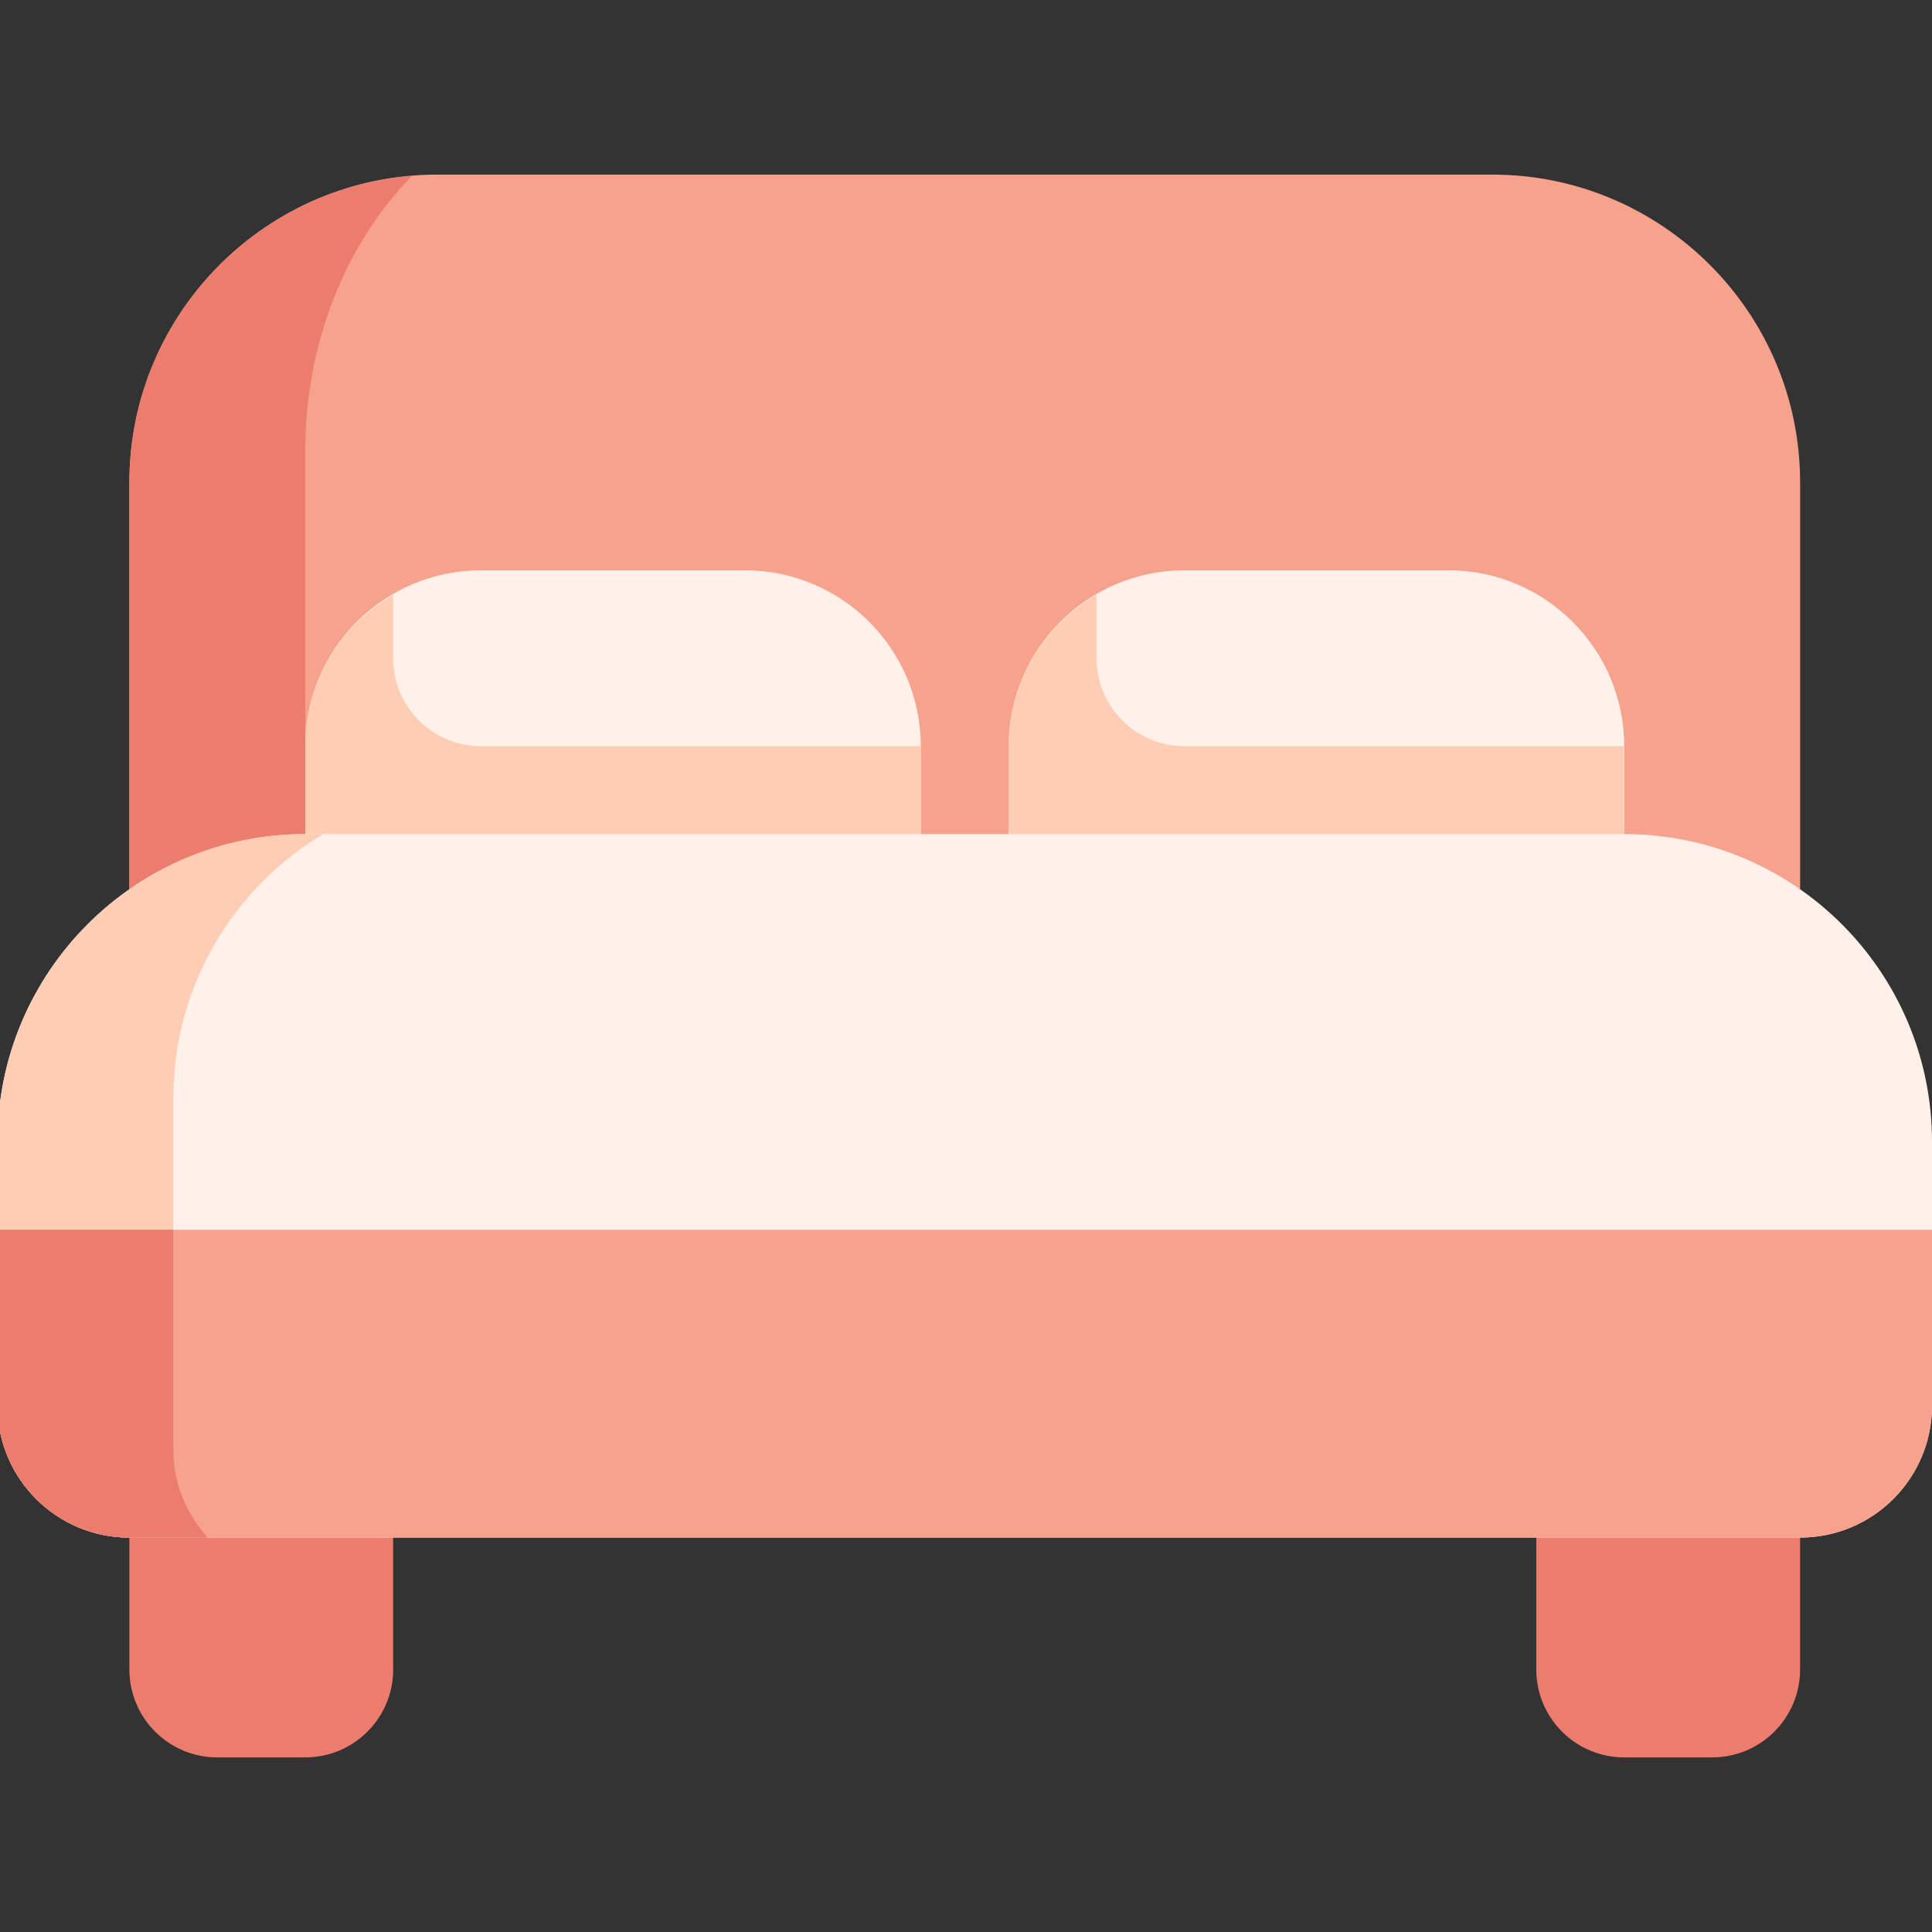 <svg width="512" height="512" viewBox="0 0 512 512" fill="none" xmlns="http://www.w3.org/2000/svg">
<rect x="0" y="0" width="512" height="512" fill="#333333" stroke="none"/>
<g clip-path="url(#clip0_1308_218)">
<path d="M465.39 384.168H418.784C412.353 384.168 407.133 389.388 407.133 395.819V442.426C407.133 455.3 417.561 465.729 430.436 465.729H453.739C466.614 465.729 477.042 455.3 477.042 442.426V395.819C477.042 389.388 471.822 384.168 465.39 384.168Z" fill="#EC7D6E"/>
<path d="M92.547 384.168H45.941C39.509 384.168 34.289 389.388 34.289 395.819V442.426C34.289 455.3 44.717 465.729 57.592 465.729H80.895C93.77 465.729 104.198 455.3 104.198 442.426V395.819C104.198 389.388 98.978 384.168 92.547 384.168Z" fill="#EC7D6E"/>
<path d="M465.395 299.228H45.941C39.509 299.228 34.289 294.008 34.289 287.576V127.834C34.289 82.859 70.875 46.273 115.85 46.273H395.486C440.461 46.273 477.047 82.859 477.047 127.834V287.576C477.047 294.008 471.827 299.228 465.395 299.228Z" fill="#F6A28D"/>
<path d="M80.895 119.563C80.895 90.435 91.882 64.347 109.162 46.613C67.321 50.039 34.289 85.121 34.289 127.836V287.578C34.289 294.01 39.509 299.23 45.941 299.23H80.895V119.563Z" fill="#EC7D6E"/>
<path d="M232.36 256H92.542C86.111 256 80.891 250.78 80.891 244.349V197.743C80.891 172.04 101.793 151.137 127.497 151.137H197.406C223.109 151.137 244.012 172.04 244.012 197.743V244.349C244.012 250.78 238.792 256 232.36 256Z" fill="#FFF1E9"/>
<path d="M418.782 256H278.964C272.532 256 267.312 250.78 267.312 244.349V197.743C267.312 172.04 288.215 151.137 313.919 151.137H383.828C409.531 151.137 430.434 172.04 430.434 197.743V244.349C430.434 250.78 425.214 256 418.782 256Z" fill="#FFF1E9"/>
<path d="M104.194 174.442V157.617C90.328 165.703 80.891 180.571 80.891 197.745V244.351C80.891 250.783 86.111 256.003 92.542 256.003H232.36C238.792 256.003 244.012 250.783 244.012 244.351V197.745H127.497C114.622 197.745 104.194 187.317 104.194 174.442Z" fill="#FFCDB4"/>
<path d="M290.616 174.442V157.617C276.75 165.703 267.312 180.571 267.312 197.745V244.351C267.312 250.783 272.532 256.003 278.964 256.003H418.782C425.214 256.003 430.434 250.783 430.434 244.351V197.745H313.919C301.044 197.745 290.616 187.317 290.616 174.442Z" fill="#FFCDB4"/>
<path d="M430.442 221.047H80.897C35.852 221.047 -0.664 257.563 -0.664 302.607V372.517C-0.664 391.823 14.984 407.471 34.291 407.471H477.048C496.355 407.471 512.003 391.823 512.003 372.517V302.607C512.003 257.563 475.487 221.047 430.442 221.047Z" fill="#FFF1E9"/>
<path d="M45.942 384.168V290.956C45.942 261.233 61.893 235.297 85.65 221.047H80.897C35.852 221.047 -0.664 257.563 -0.664 302.607V372.517C-0.664 391.823 14.984 407.471 34.291 407.471H55.019C49.437 401.273 45.942 393.163 45.942 384.168Z" fill="#FFCDB4"/>
<path d="M-0.664 325.91V372.516C-0.664 391.823 14.984 407.471 34.291 407.471H477.048C496.355 407.471 512.003 391.823 512.003 372.516V325.91H-0.664Z" fill="#F6A28D"/>
<path d="M45.942 384.168V325.91H-0.664V372.516C-0.664 391.823 14.984 407.471 34.291 407.471H55.019C49.437 401.272 45.942 393.163 45.942 384.168Z" fill="#EC7D6E"/>
</g>
<defs>
<clipPath id="clip0_1308_218">
<rect width="512" height="512" fill="white"/>
</clipPath>
</defs>
</svg>
